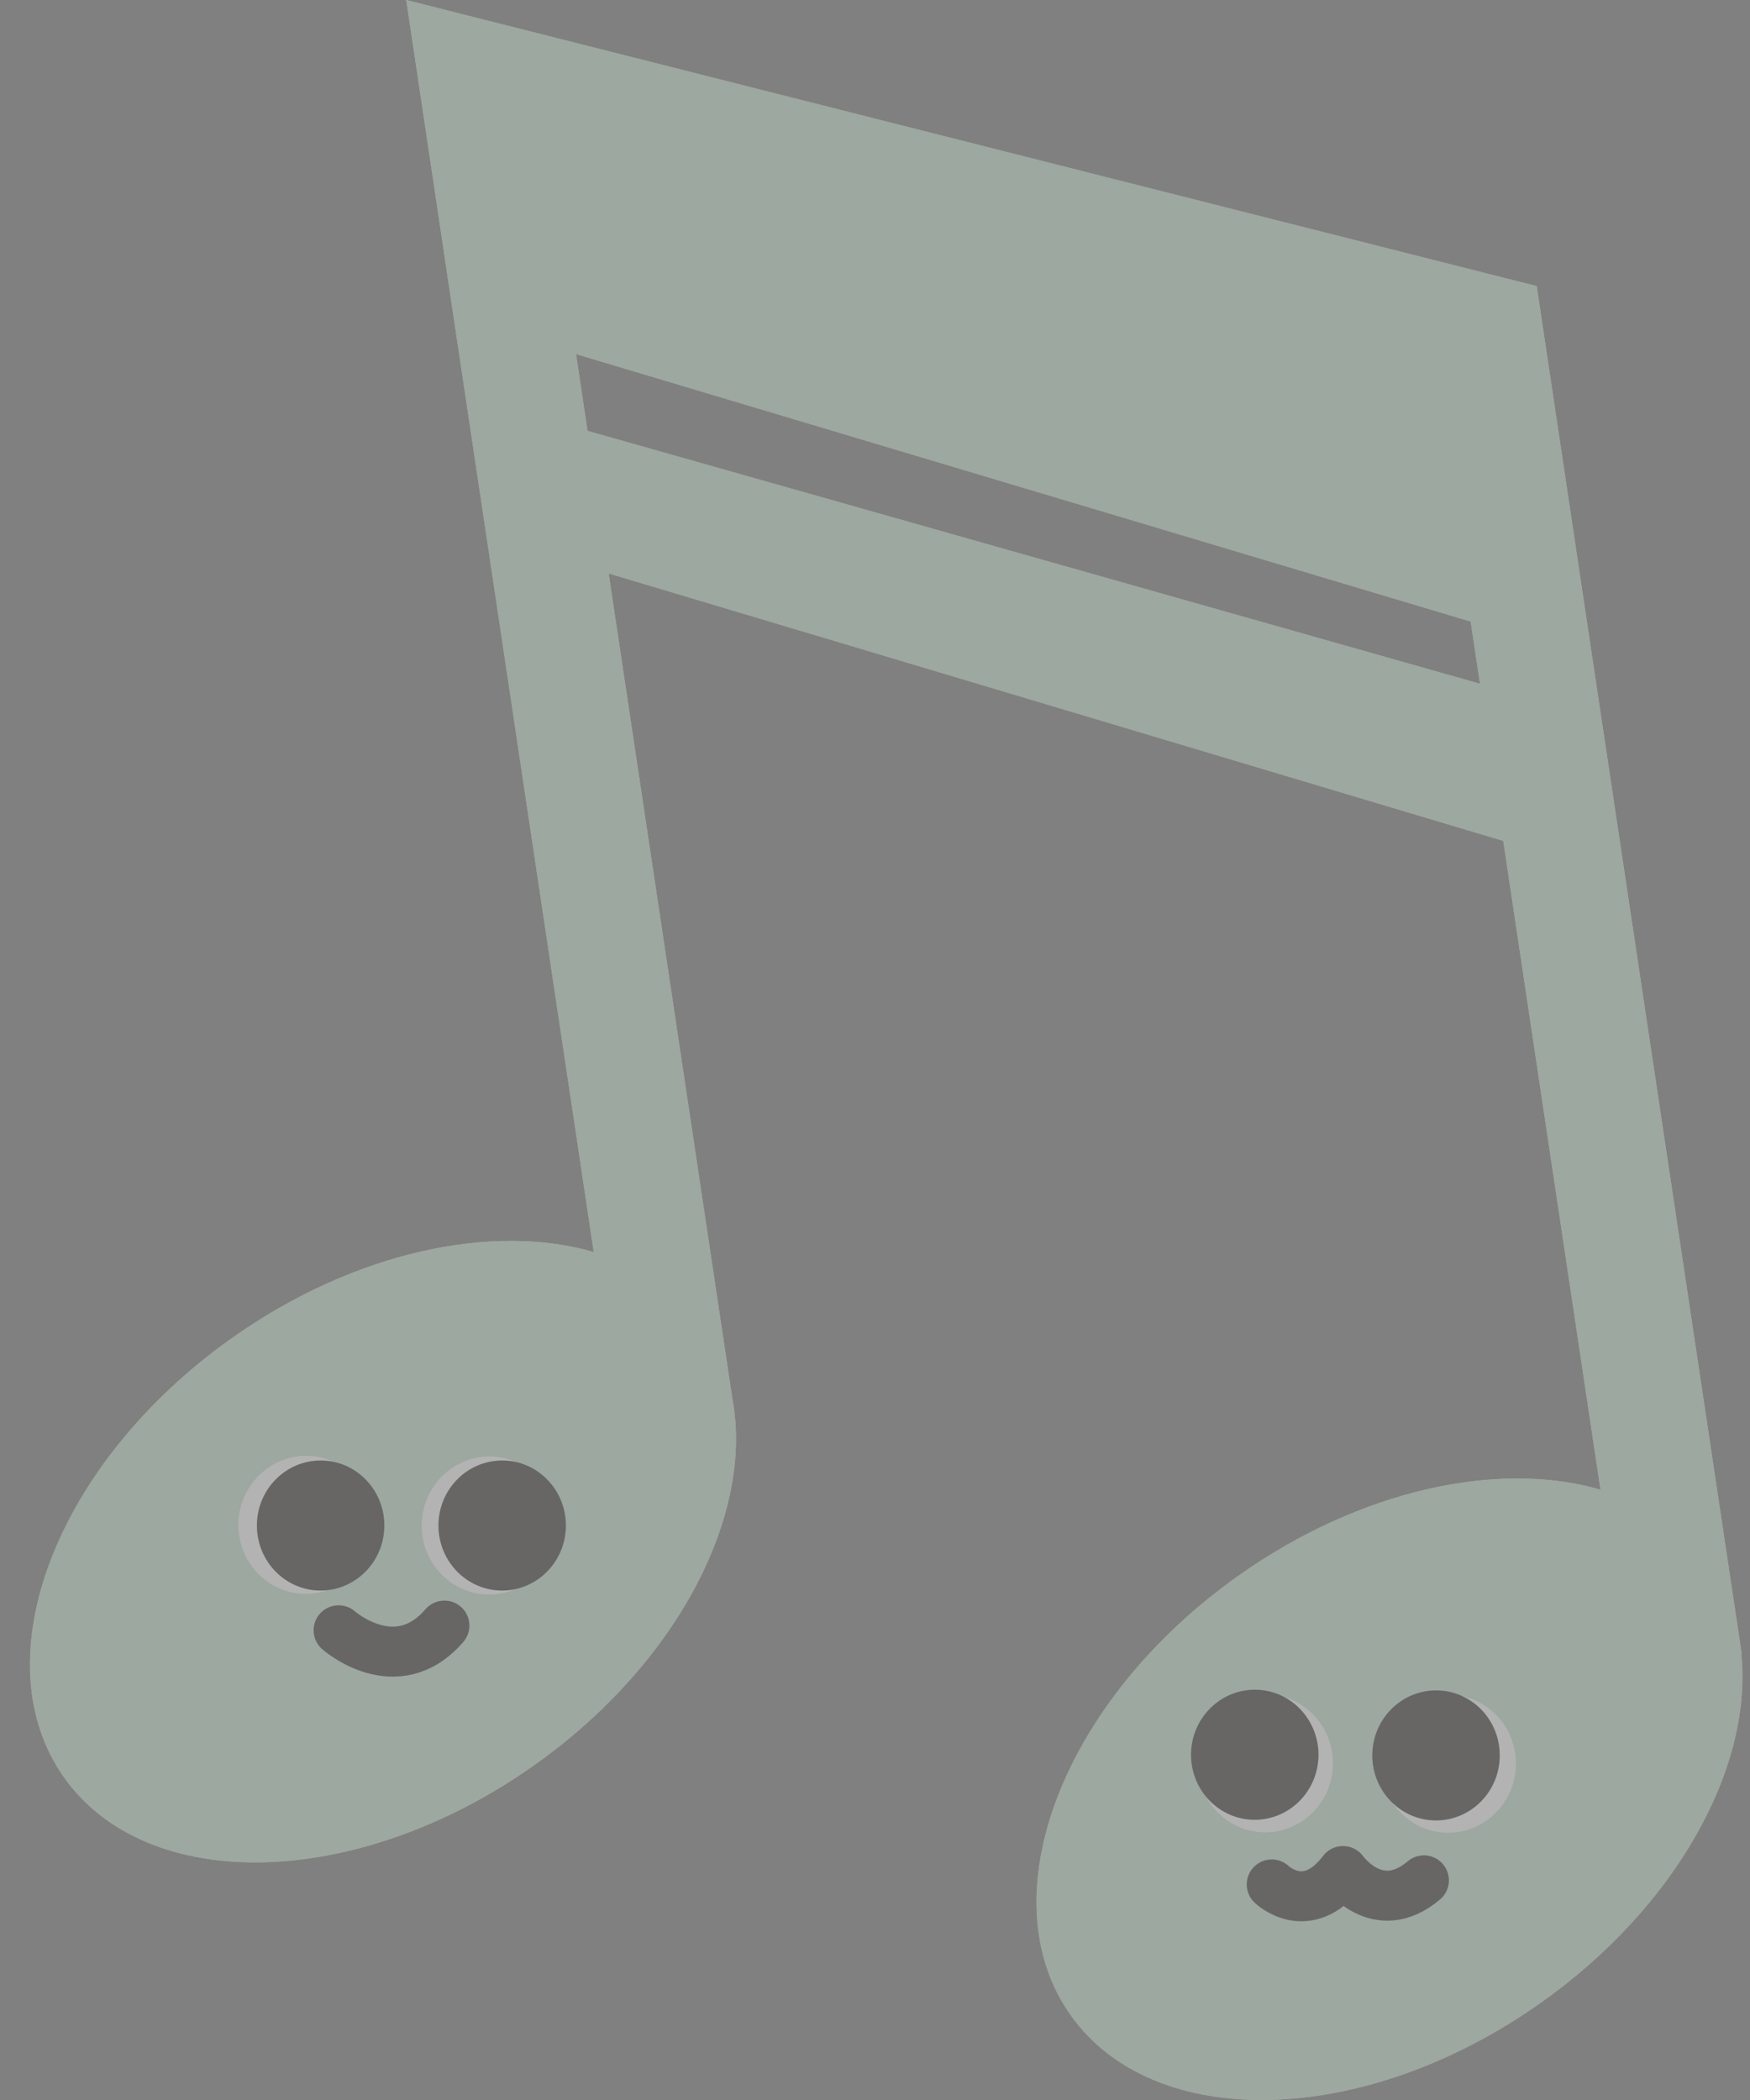 <svg width="35" height="42" viewBox="0 0 35 42" fill="none" xmlns="http://www.w3.org/2000/svg">
<rect x="0" y="0" width="35" height="42" fill="#808080" stroke="none"/>
<g style="mix-blend-mode:luminosity" opacity="0.4">
<path d="M8.125 0L8.781 4.389L9.074 6.354L11.875 25.041C9.848 24.452 7.078 25.034 4.638 26.762C1.114 29.256 -0.388 33.191 1.281 35.548C2.95 37.905 7.16 37.798 10.683 35.304C13.553 33.273 15.082 30.286 14.647 27.973L12.173 11.469L30.065 16.818L32.01 29.794C29.983 29.202 27.21 29.784 24.768 31.515C21.245 34.009 19.743 37.943 21.411 40.3C23.08 42.657 27.29 42.551 30.814 40.056C33.539 38.129 35.053 35.339 34.827 33.084H34.835L31.848 13.165L31.425 10.34L30.734 5.722L8.125 0ZM29.6 13.675L11.75 8.617L11.521 7.082L29.413 12.431L29.6 13.675Z" fill="#FFF3C0"/>
<path d="M8.125 0L8.781 4.389L9.074 6.354L11.875 25.041C9.848 24.452 7.078 25.034 4.638 26.762C1.114 29.256 -0.388 33.191 1.281 35.548C2.95 37.905 7.16 37.798 10.683 35.304C13.553 33.273 15.082 30.286 14.647 27.973L12.173 11.469L30.065 16.818L32.01 29.794C29.983 29.202 27.21 29.784 24.768 31.515C21.245 34.009 19.743 37.943 21.411 40.3C23.08 42.657 27.29 42.551 30.814 40.056C33.539 38.129 35.053 35.339 34.827 33.084H34.835L31.848 13.165L31.425 10.34L30.734 5.722L8.125 0ZM29.6 13.675L11.75 8.617L11.521 7.082L29.413 12.431L29.6 13.675Z" fill="#C6E4D0"/>
<path d="M8.433 30.505C8.43 31.268 9.032 31.888 9.778 31.89C10.524 31.893 11.133 31.276 11.138 30.515C11.143 29.754 10.539 29.132 9.793 29.13C9.047 29.128 8.438 29.744 8.433 30.505Z" fill="white"/>
<path d="M8.769 30.505C8.766 31.224 9.333 31.808 10.037 31.811C10.741 31.813 11.315 31.234 11.318 30.515C11.32 29.797 10.753 29.212 10.049 29.21C9.345 29.207 8.771 29.787 8.769 30.505Z" fill="#403E3D"/>
<path d="M4.767 30.492C4.765 31.256 5.367 31.875 6.113 31.878C6.859 31.88 7.468 31.263 7.473 30.502C7.475 29.739 6.874 29.12 6.128 29.117C5.382 29.115 4.772 29.732 4.767 30.492Z" fill="white"/>
<path d="M5.138 30.505C5.135 31.224 5.702 31.808 6.406 31.811C7.11 31.813 7.684 31.234 7.687 30.515C7.689 29.797 7.122 29.212 6.418 29.21C5.715 29.207 5.14 29.787 5.138 30.505Z" fill="#403E3D"/>
<path d="M6.772 32.606C6.772 32.606 7.926 33.626 8.888 32.512" stroke="#403E3D" stroke-linecap="round" stroke-linejoin="round"/>
<path d="M27.613 35.27C27.611 36.033 28.212 36.652 28.958 36.655C29.704 36.657 30.314 36.041 30.319 35.279C30.321 34.516 29.719 33.897 28.973 33.894C28.227 33.892 27.618 34.509 27.613 35.27Z" fill="white"/>
<path d="M27.446 35.103C27.444 35.822 28.011 36.406 28.715 36.409C29.418 36.411 29.993 35.832 29.995 35.113C29.998 34.395 29.431 33.81 28.727 33.808C28.023 33.805 27.449 34.385 27.446 35.103Z" fill="#403E3D"/>
<path d="M26.658 35.305C26.68 34.543 26.092 33.908 25.345 33.887C24.598 33.866 23.975 34.467 23.954 35.229C23.932 35.99 24.52 36.625 25.267 36.646C26.014 36.667 26.637 36.067 26.658 35.305Z" fill="white"/>
<path d="M23.821 35.09C23.818 35.809 24.385 36.393 25.089 36.396C25.793 36.398 26.367 35.819 26.37 35.1C26.372 34.381 25.805 33.797 25.102 33.794C24.398 33.792 23.823 34.371 23.821 35.09Z" fill="#403E3D"/>
<path d="M25.435 37.689C25.435 37.689 26.138 38.37 26.86 37.421C26.86 37.421 27.548 38.393 28.478 37.607" stroke="#403E3D" stroke-linecap="round" stroke-linejoin="round"/>
</g>
</svg>
